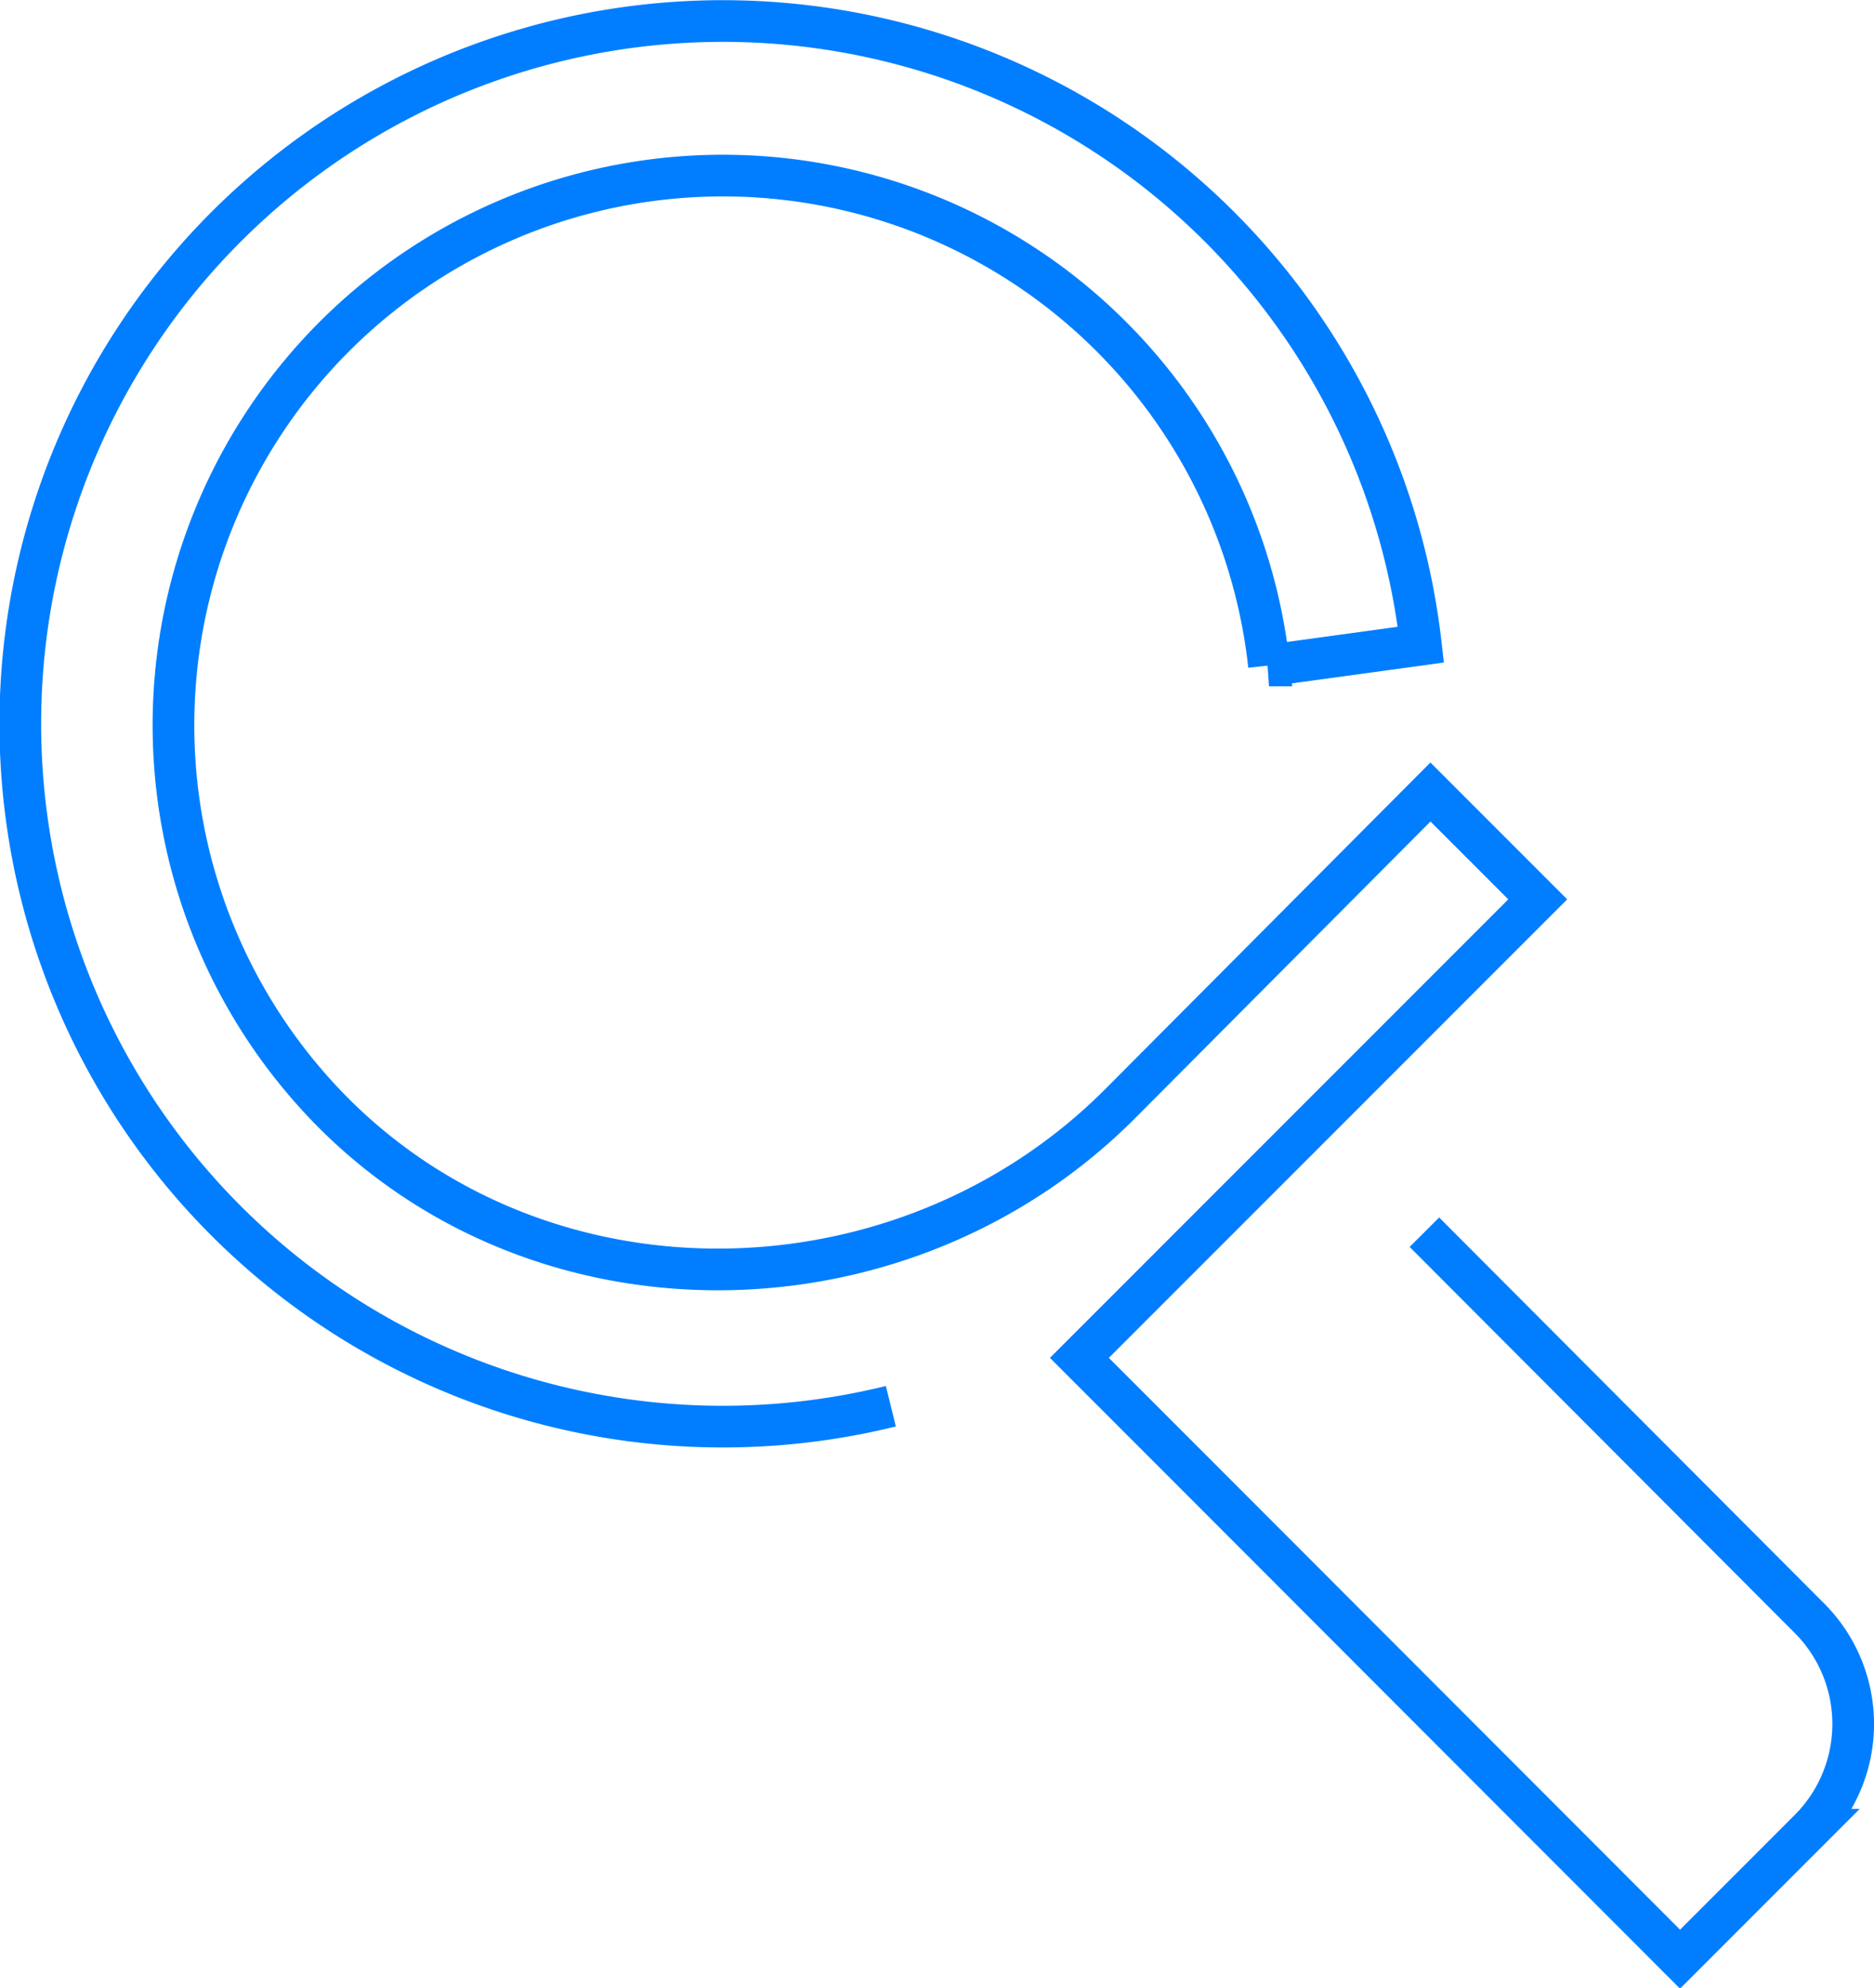 <svg xmlns="http://www.w3.org/2000/svg" viewBox="0 0 89.95 95.38"><defs><style>.cls-1{fill:none;stroke:#007eff;stroke-miterlimit:10;stroke-width:2px;}</style></defs><title>Search</title><g id="Layer_2" data-name="Layer 2"><g id="Layer_1-2" data-name="Layer 1"><path class="cls-1" d="M42.76,67.47A33.72,33.72,0,1,1,68.2,30.93l-7.29,1a26.37,26.37,0,1,0-45,21.37c10.26,10.38,27.49,10,37.81-.3L68.66,38l5.15,5.15-22,22,5.24,5.24L80.64,94l6.21-6.21a7.18,7.18,0,0,0,0-10.15L68.37,59.12"/></g></g></svg>